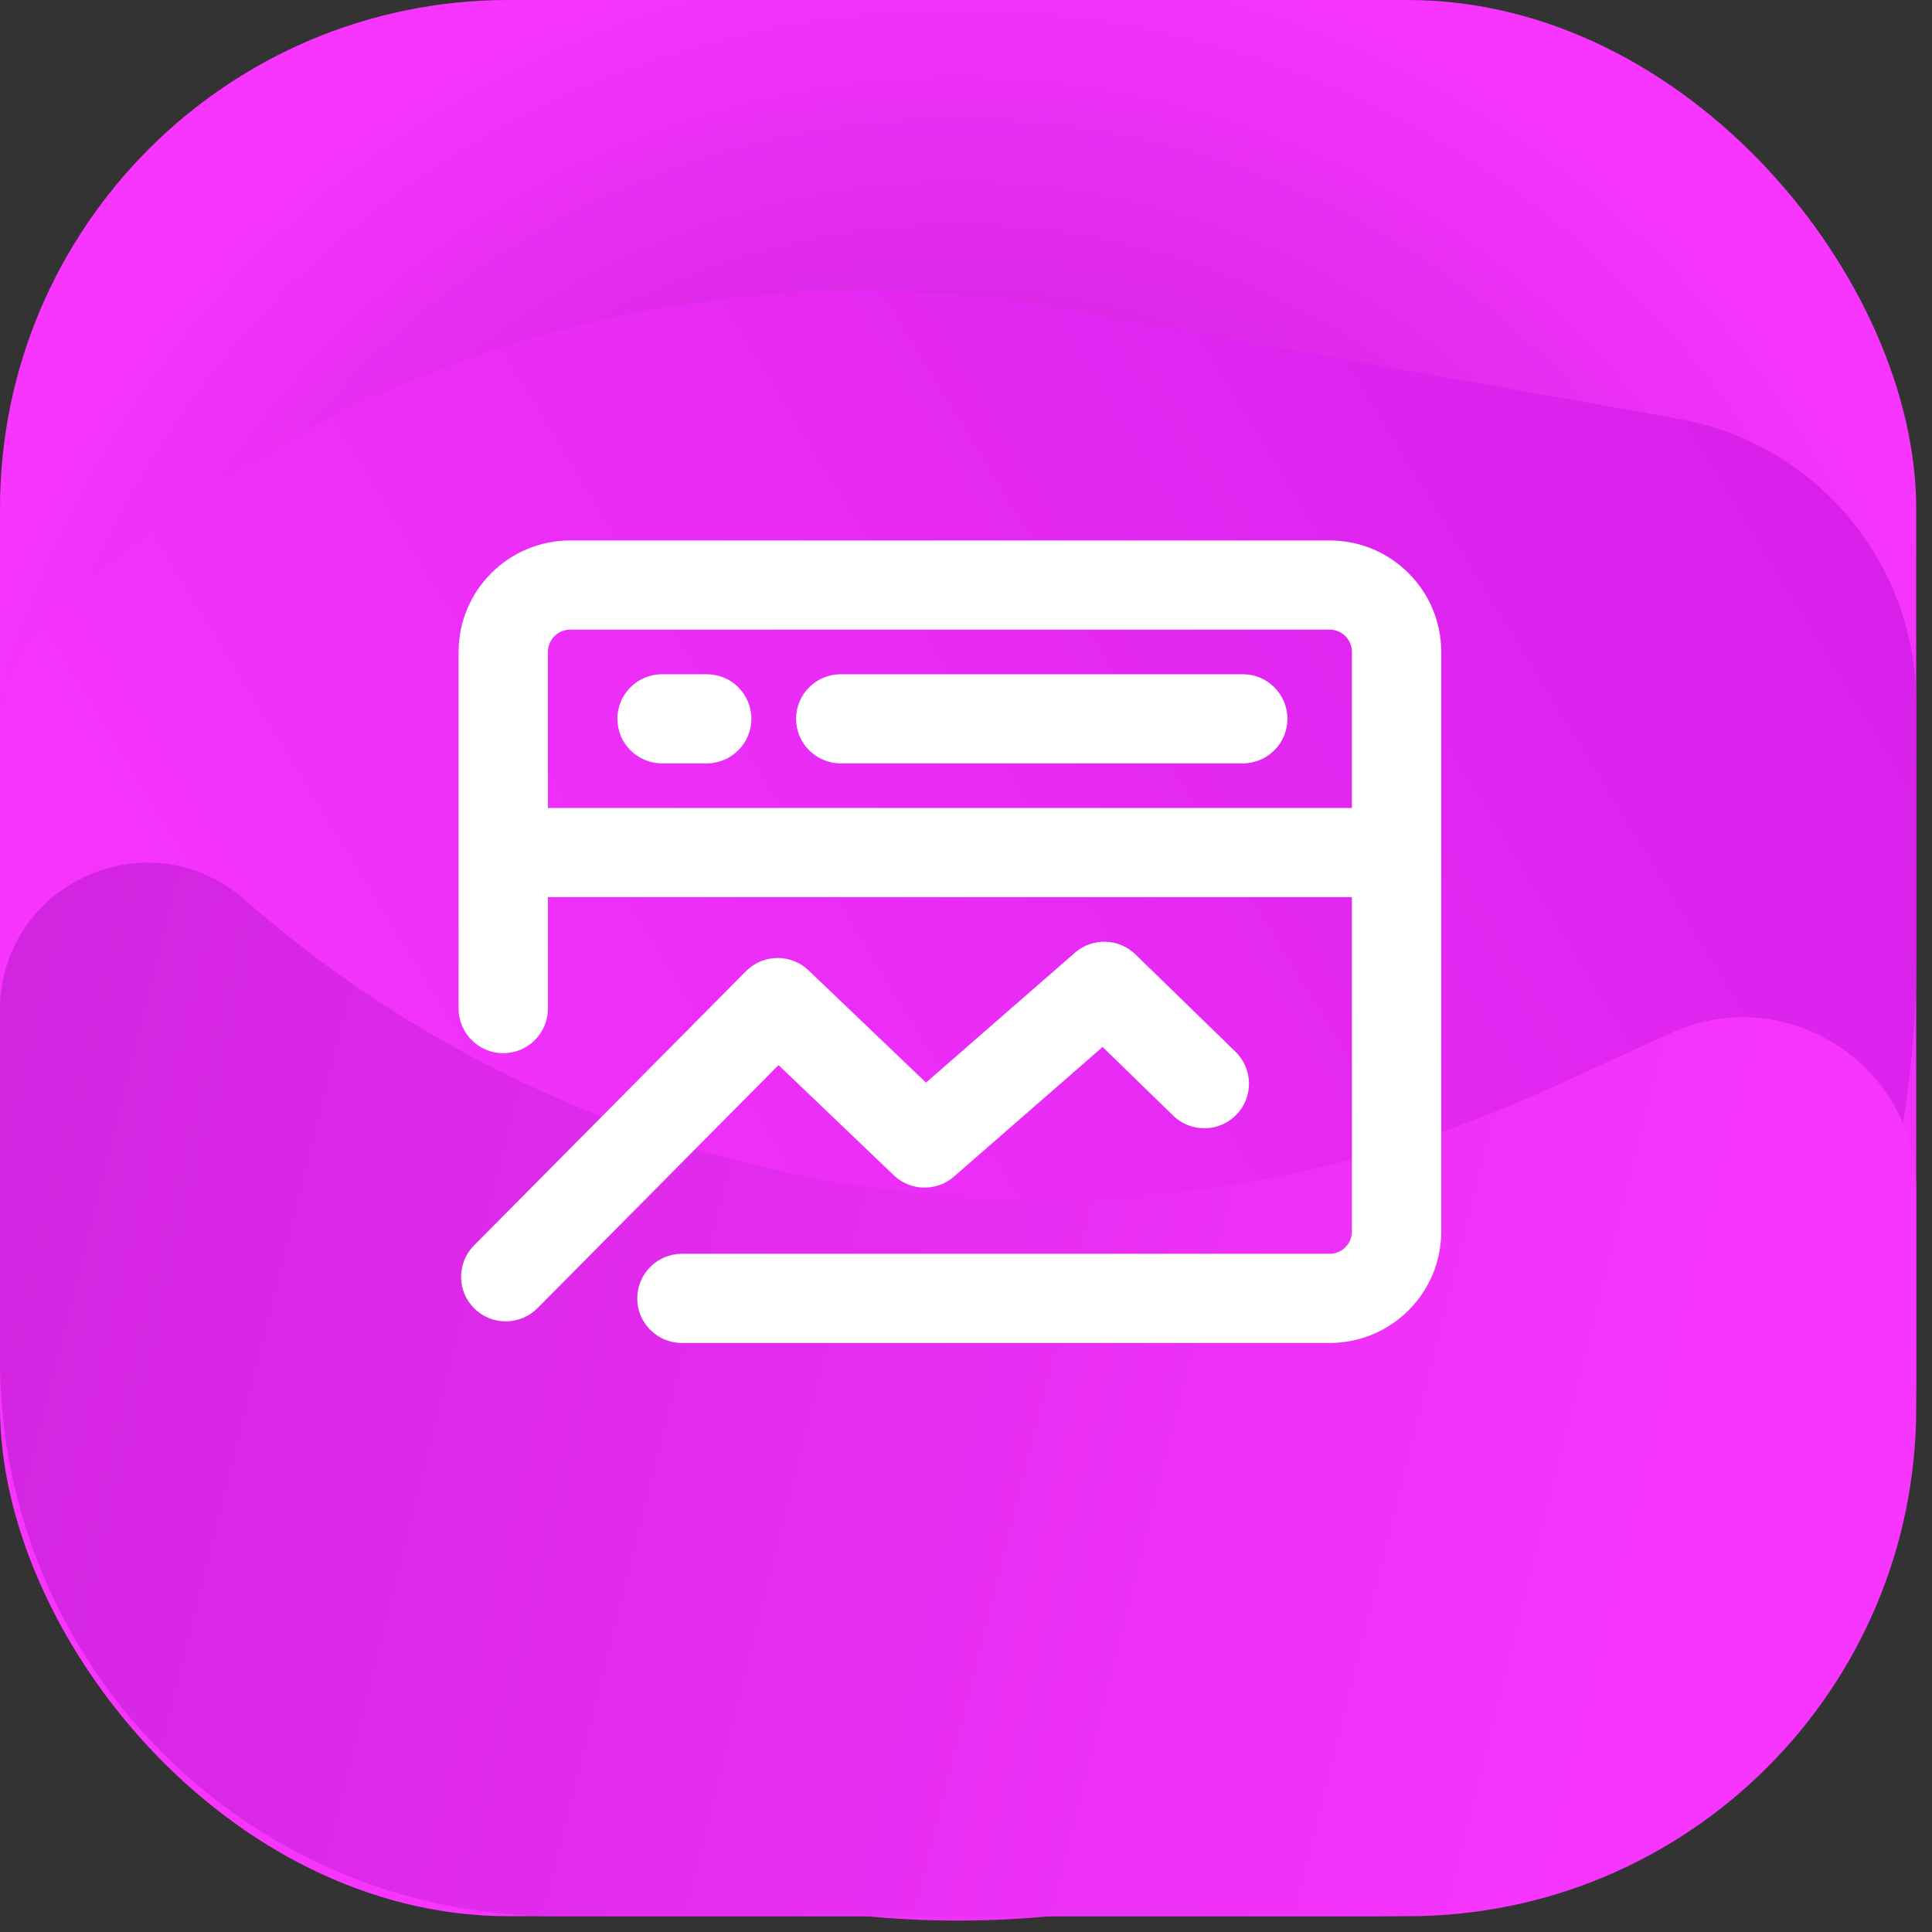 <svg width="57" height="57" viewBox="0 0 57 57" fill="none" xmlns="http://www.w3.org/2000/svg">
<rect x="0" y="0" width="57" height="57" fill="#333333" stroke="none"/>
<rect width="56.534" height="56.534" rx="15" fill="url(#paint0_radial)"/>
<path d="M0 21.449C0 20.329 0.449 19.256 1.248 18.471C9.194 10.649 20.439 7.165 31.416 9.125L49.524 12.359C53.581 13.083 56.534 16.611 56.534 20.731V28.396C56.534 44.008 43.879 56.663 28.267 56.663C12.656 56.663 0 44.008 0 28.396V21.449Z" fill="url(#paint1_linear)"/>
<path d="M0 29.802C0 26.069 4.398 24.075 7.206 26.535C17.776 35.795 32.791 38.002 45.578 32.174L49.3 30.477C52.686 28.934 56.534 31.409 56.534 35.13V40.711C56.534 49.45 49.45 56.534 40.711 56.534H16.408C7.346 56.534 0 49.188 0 40.126V29.802Z" fill="url(#paint2_linear)"/>
<path d="M24.805 19.892C24.077 19.892 23.487 20.48 23.487 21.207C23.487 21.933 24.077 22.522 24.805 22.522H36.665C37.393 22.522 37.983 21.933 37.983 21.207C37.983 20.48 37.393 19.892 36.665 19.892H24.805Z" fill="white"/>
<path d="M18.215 21.207C18.215 20.48 18.805 19.892 19.533 19.892H20.851C21.578 19.892 22.168 20.48 22.168 21.207C22.168 21.933 21.578 22.522 20.851 22.522H19.533C18.805 22.522 18.215 21.933 18.215 21.207Z" fill="white"/>
<path fill-rule="evenodd" clip-rule="evenodd" d="M16.824 15.945C15.005 15.945 13.53 17.418 13.53 19.234V29.757C13.53 30.483 14.12 31.072 14.847 31.072C15.575 31.072 16.165 30.483 16.165 29.757V26.468H39.886V36.334C39.886 36.697 39.591 36.991 39.227 36.991H20.119C19.391 36.991 18.801 37.58 18.801 38.307C18.801 39.033 19.391 39.622 20.119 39.622H39.227C41.046 39.622 42.521 38.15 42.521 36.334V19.234C42.521 17.418 41.046 15.945 39.227 15.945H16.824ZM16.165 23.838H39.886V19.234C39.886 18.871 39.591 18.576 39.227 18.576H16.824C16.46 18.576 16.165 18.871 16.165 19.234V23.838Z" fill="white"/>
<path d="M33.499 28.157C33.007 27.679 32.229 27.657 31.712 28.109L27.32 31.94L23.855 28.629C23.336 28.132 22.513 28.143 22.007 28.654L13.985 36.744C13.473 37.26 13.477 38.093 13.994 38.604C14.511 39.115 15.346 39.111 15.858 38.594L22.969 31.424L26.368 34.673C26.86 35.144 27.632 35.162 28.146 34.713L32.53 30.889L34.611 32.914C35.132 33.421 35.967 33.41 36.475 32.89C36.983 32.37 36.972 31.537 36.451 31.03L33.499 28.157Z" fill="white"/>
<defs>
<radialGradient id="paint0_radial" cx="0" cy="0" r="1" gradientUnits="userSpaceOnUse" gradientTransform="translate(28.267 28.267) rotate(90.331) scale(31.148)">
<stop stop-color="#AD15C2"/>
<stop offset="1" stop-color="#F835FF"/>
</radialGradient>
<linearGradient id="paint1_linear" x1="82.627" y1="13.61" x2="15.656" y2="54.489" gradientUnits="userSpaceOnUse">
<stop stop-color="#C817E1"/>
<stop offset="1" stop-color="#F835FF"/>
</linearGradient>
<linearGradient id="paint2_linear" x1="-50.881" y1="20.439" x2="51.75" y2="46.097" gradientUnits="userSpaceOnUse">
<stop stop-color="#AD15C2"/>
<stop offset="1" stop-color="#F835FF"/>
</linearGradient>
</defs>
</svg>
